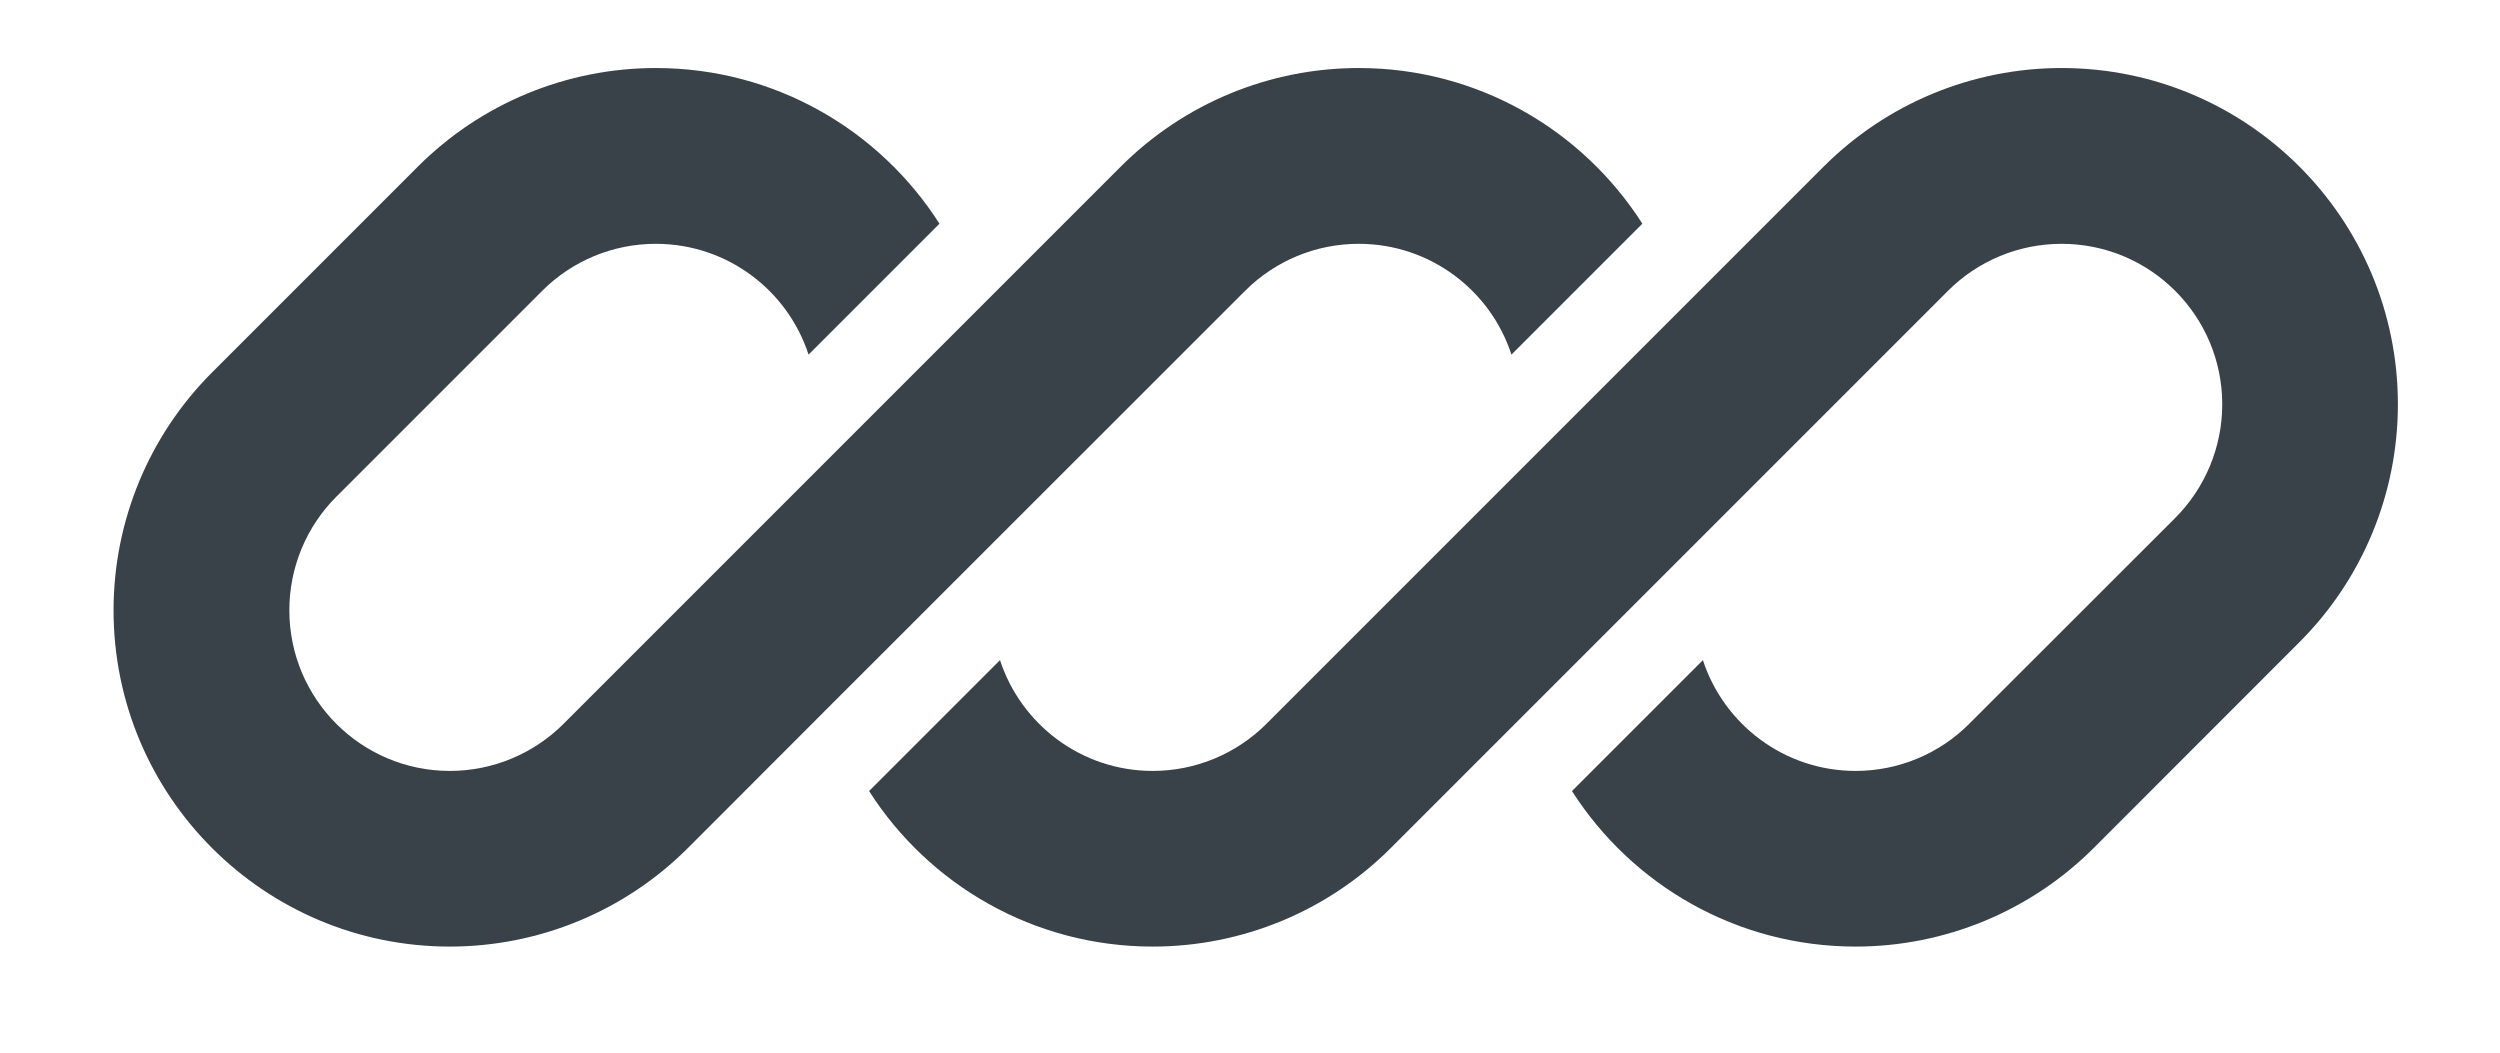 <svg width="19" height="8" viewBox="0 0 19 8" fill="none" xmlns="http://www.w3.org/2000/svg">
<g id="Logo" clip-path="url(#clip0_212_1617)">
<path id="Vector" d="M4.984 0.517C4.306 0.517 3.656 0.786 3.176 1.266L1.612 2.83C1.132 3.31 0.863 3.96 0.863 4.638C0.863 6.05 2.008 7.194 3.419 7.194C4.097 7.194 4.748 6.925 5.227 6.446L6.309 5.363C6.309 5.363 6.309 5.363 6.309 5.363L9.463 2.21C9.692 1.981 10.002 1.853 10.326 1.853C10.868 1.853 11.328 2.206 11.487 2.695L12.482 1.7C12.028 0.989 11.232 0.517 10.326 0.517C9.648 0.517 8.998 0.786 8.518 1.266L4.283 5.501C4.054 5.73 3.743 5.859 3.419 5.859C2.745 5.859 2.199 5.312 2.199 4.638C2.199 4.314 2.327 4.004 2.556 3.775L4.121 2.21C4.35 1.981 4.66 1.853 4.984 1.853C5.526 1.853 5.986 2.206 6.145 2.695L7.14 1.7C6.686 0.989 5.89 0.517 4.984 0.517Z" fill="#394149"/>
<path id="Vector_2" d="M9.625 5.501C9.396 5.73 9.085 5.859 8.761 5.859C8.219 5.859 7.76 5.506 7.6 5.017L6.605 6.012C7.059 6.723 7.855 7.194 8.761 7.194C9.439 7.194 10.09 6.925 10.569 6.446L14.805 2.21C15.034 1.981 15.344 1.853 15.668 1.853C16.342 1.853 16.889 2.399 16.889 3.073C16.889 3.397 16.76 3.708 16.531 3.937L14.966 5.501C14.738 5.73 14.427 5.859 14.103 5.859C13.561 5.859 13.102 5.506 12.942 5.017L11.947 6.012C12.401 6.723 13.197 7.194 14.103 7.194C14.781 7.194 15.431 6.925 15.911 6.446L17.475 4.881C17.955 4.402 18.224 3.751 18.224 3.073C18.224 1.662 17.08 0.517 15.668 0.517C14.99 0.517 14.34 0.786 13.86 1.266L9.625 5.501Z" fill="#394149"/>
</g>
<defs>
<clipPath id="clip0_212_1617">
<rect width="17.361" height="6.677" fill="white" transform="translate(0.863 0.517)"/>
</clipPath>
</defs>
</svg>
